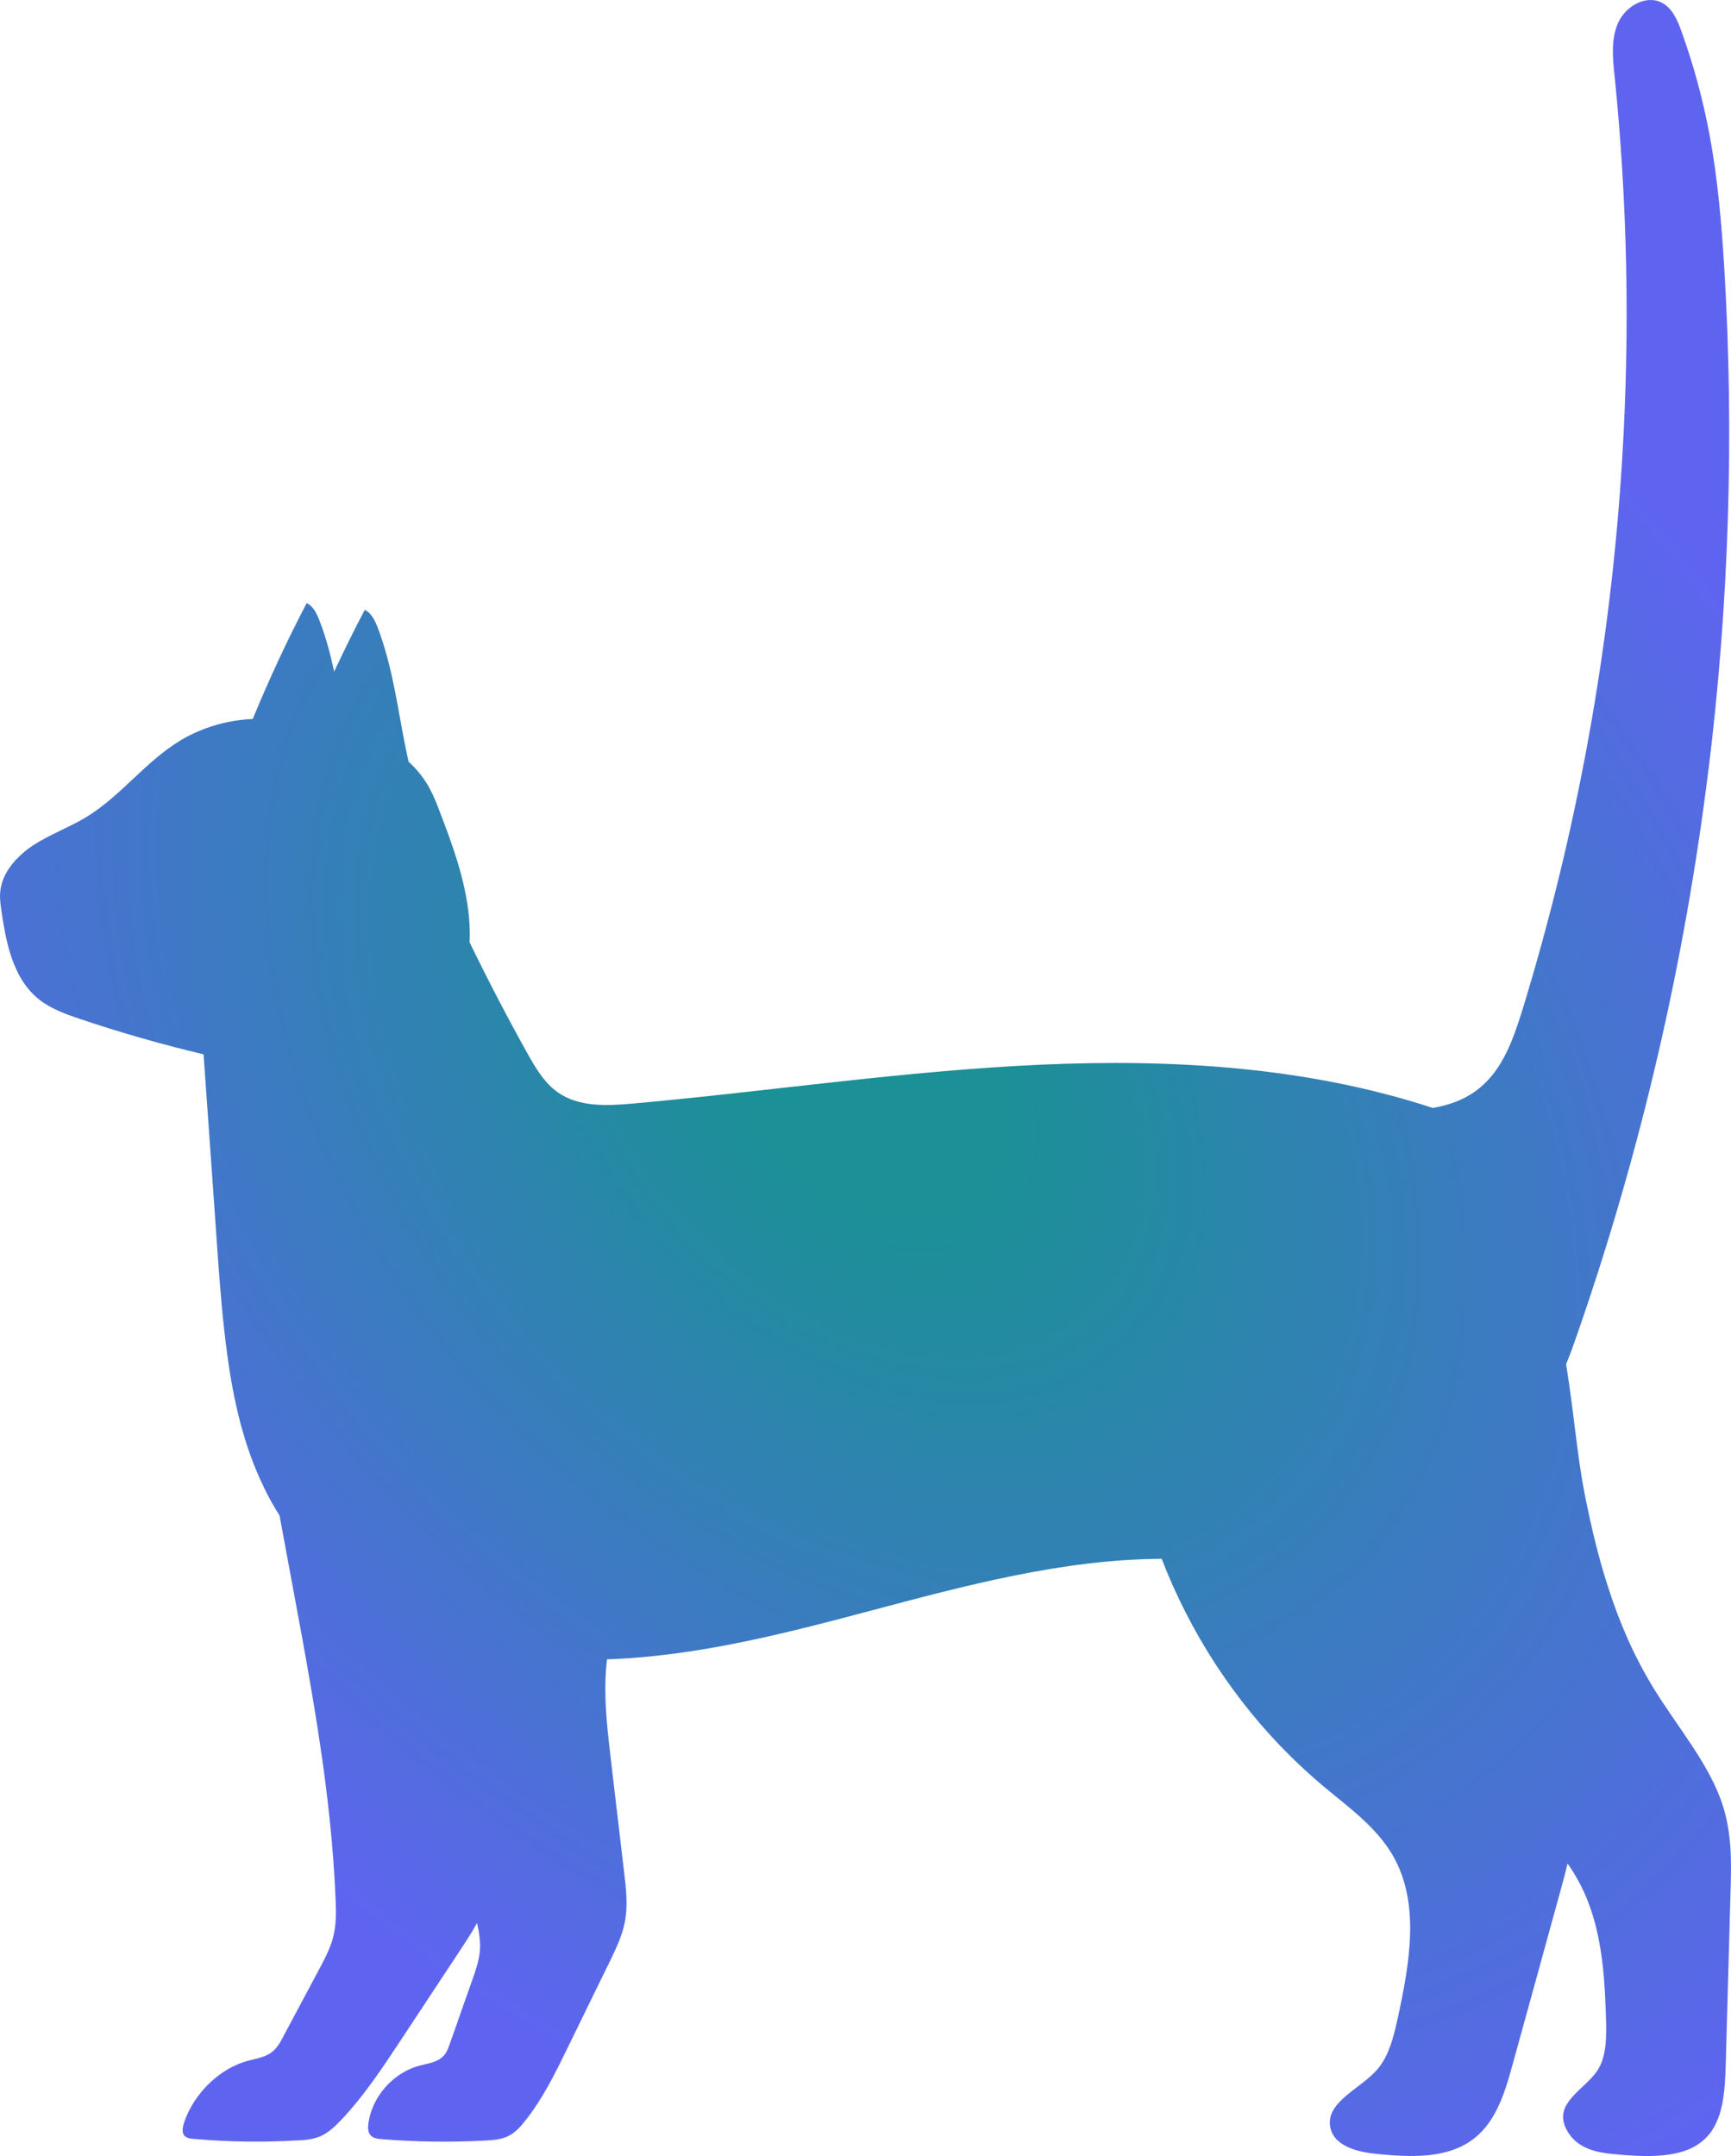 <svg width="57" height="71" viewBox="0 0 57 71" fill="none" xmlns="http://www.w3.org/2000/svg">
<path d="M56.726 59.447C56.293 58.104 55.263 56.907 54.482 55.645C53.819 54.573 53.335 53.451 52.967 52.309C52.635 51.299 52.398 50.273 52.193 49.259C51.922 47.881 51.849 46.658 51.57 44.924C51.709 44.591 51.83 44.25 51.945 43.914C54.036 37.898 55.48 31.658 56.258 25.341C56.258 25.337 56.258 25.337 56.262 25.334C56.935 19.853 57.11 14.31 56.777 8.797C56.687 7.346 56.564 5.891 56.297 4.458C56.08 3.29 55.77 2.144 55.367 1.029C55.236 0.661 55.066 0.266 54.721 0.088C54.195 -0.183 53.529 0.209 53.285 0.747C53.045 1.281 53.103 1.9 53.165 2.484C53.591 6.677 53.676 10.899 53.417 15.103C53.045 21.254 51.941 27.358 50.134 33.249C49.839 34.197 49.495 35.196 48.724 35.827C48.279 36.194 47.749 36.389 47.184 36.485C47.184 36.485 47.18 36.485 47.176 36.485C43.05 35.131 38.629 34.868 34.282 35.061C29.783 35.262 25.32 35.94 20.833 36.342C19.993 36.416 19.075 36.462 18.383 35.982C17.926 35.669 17.64 35.173 17.369 34.693C16.698 33.489 16.064 32.27 15.464 31.032V31.027C15.476 30.768 15.468 30.509 15.448 30.25C15.444 30.215 15.441 30.176 15.437 30.141C15.317 28.968 14.91 27.846 14.485 26.742C14.388 26.479 14.284 26.216 14.148 25.965C13.97 25.635 13.734 25.337 13.455 25.085L13.454 25.084C13.177 23.866 13.037 22.606 12.684 21.408C12.608 21.14 12.52 20.877 12.417 20.617C12.331 20.406 12.219 20.18 12.011 20.084C11.659 20.752 11.325 21.429 11.005 22.113L11.004 22.115C10.876 21.53 10.725 20.953 10.504 20.396C10.418 20.183 10.308 19.957 10.099 19.862C9.447 21.104 8.858 22.379 8.322 23.677C8.32 23.677 8.319 23.677 8.318 23.677H8.314C8.055 23.689 7.795 23.72 7.54 23.77C6.986 23.882 6.448 24.083 5.964 24.369C5.953 24.377 5.945 24.381 5.933 24.389C4.795 25.075 3.978 26.216 2.84 26.909C2.275 27.249 1.644 27.478 1.09 27.838C0.893 27.966 0.707 28.121 0.544 28.295H0.54C0.479 28.361 0.417 28.43 0.366 28.503C0.161 28.771 0.025 29.081 0.003 29.417C-0.008 29.603 0.018 29.792 0.045 29.983C0.057 30.075 0.072 30.168 0.088 30.262C0.092 30.292 0.099 30.327 0.103 30.358C0.181 30.834 0.285 31.317 0.464 31.755L0.467 31.759C0.645 32.208 0.905 32.61 1.284 32.912C1.671 33.218 2.147 33.392 2.616 33.548C3.959 34.004 5.325 34.392 6.703 34.72C6.863 36.919 7.029 39.38 7.187 41.576C7.261 42.555 7.339 43.549 7.474 44.533V44.544C7.679 46.092 8.02 47.61 8.69 48.98C8.84 49.298 9.014 49.608 9.205 49.906C9.363 50.772 9.526 51.632 9.684 52.495C9.851 53.389 10.018 54.288 10.172 55.185C10.595 57.597 10.946 60.035 11.051 62.552C11.071 62.977 11.078 63.414 10.954 63.855C10.854 64.2 10.679 64.533 10.505 64.858C10.11 65.602 9.716 66.341 9.32 67.08C9.24 67.239 9.15 67.398 9.018 67.521C8.778 67.749 8.454 67.784 8.156 67.866C7.242 68.11 6.386 68.938 6.069 69.878C6.019 70.03 5.98 70.2 6.058 70.313C6.126 70.409 6.259 70.428 6.386 70.436C7.505 70.537 8.647 70.552 9.804 70.486C10.063 70.475 10.331 70.451 10.586 70.332C10.835 70.215 11.047 70.01 11.244 69.802C11.98 69.024 12.576 68.125 13.165 67.234C13.83 66.224 14.496 65.218 15.162 64.208C15.351 63.921 15.546 63.627 15.708 63.326C15.778 63.635 15.828 63.944 15.801 64.254C15.77 64.58 15.661 64.892 15.553 65.198C15.464 65.458 15.371 65.717 15.278 65.977C15.127 66.415 14.972 66.852 14.818 67.285C14.768 67.436 14.713 67.587 14.608 67.7C14.411 67.916 14.093 67.951 13.811 68.024C12.948 68.257 12.258 69.034 12.131 69.917C12.112 70.056 12.108 70.219 12.208 70.323C12.293 70.416 12.432 70.432 12.561 70.444C13.703 70.537 14.848 70.552 15.99 70.49C16.246 70.475 16.509 70.455 16.737 70.343C16.962 70.231 17.137 70.042 17.291 69.843C17.872 69.116 18.286 68.269 18.693 67.433C19.157 66.483 19.617 65.536 20.083 64.588C20.28 64.177 20.481 63.763 20.57 63.318C20.682 62.768 20.617 62.203 20.551 61.649C20.473 60.988 20.395 60.333 20.319 59.675C20.299 59.501 20.276 59.323 20.256 59.149C20.206 58.73 20.159 58.313 20.11 57.895C19.982 56.815 19.858 55.708 19.989 54.643C22.908 54.547 25.796 53.807 28.633 53.052C31.792 52.213 34.997 51.349 38.253 51.334C39.19 53.765 40.638 55.998 42.488 57.829C42.833 58.169 43.189 58.494 43.561 58.808C44.397 59.508 45.318 60.159 45.864 61.103C46.774 62.683 46.414 64.656 46.031 66.442C46.008 66.546 45.984 66.654 45.957 66.762C45.829 67.297 45.663 67.827 45.287 68.222C44.715 68.825 43.635 69.256 43.808 70.069C43.941 70.684 44.711 70.869 45.337 70.931C46.445 71.04 47.671 71.106 48.547 70.416C49.003 70.056 49.286 69.549 49.495 68.996C49.619 68.667 49.716 68.322 49.808 67.986C50.335 66.085 50.857 64.18 51.38 62.281C51.462 61.979 51.547 61.673 51.617 61.367C52.712 62.895 52.828 64.75 52.883 66.426C52.902 67.068 52.91 67.742 52.581 68.214C52.154 68.822 51.179 69.252 51.555 70.069C51.837 70.684 52.437 70.869 53.08 70.931C54.214 71.04 55.461 71.109 56.161 70.416C56.75 69.839 56.8 68.876 56.827 67.975C56.878 66.066 56.931 64.157 56.986 62.249C57.013 61.332 57.032 60.395 56.726 59.447" fill="url(#c2)"/>
<defs>
<radialGradient id="c2" cx="0" cy="0" r="1" gradientUnits="userSpaceOnUse" gradientTransform="translate(28.5 35.5) rotate(-45.583) scale(49.701 70.654)">
<stop offset="0.073" stop-color="#1B9096"/>
<stop offset="0.633" stop-color="#5F64F0"/>
</radialGradient>
</defs>
</svg>
